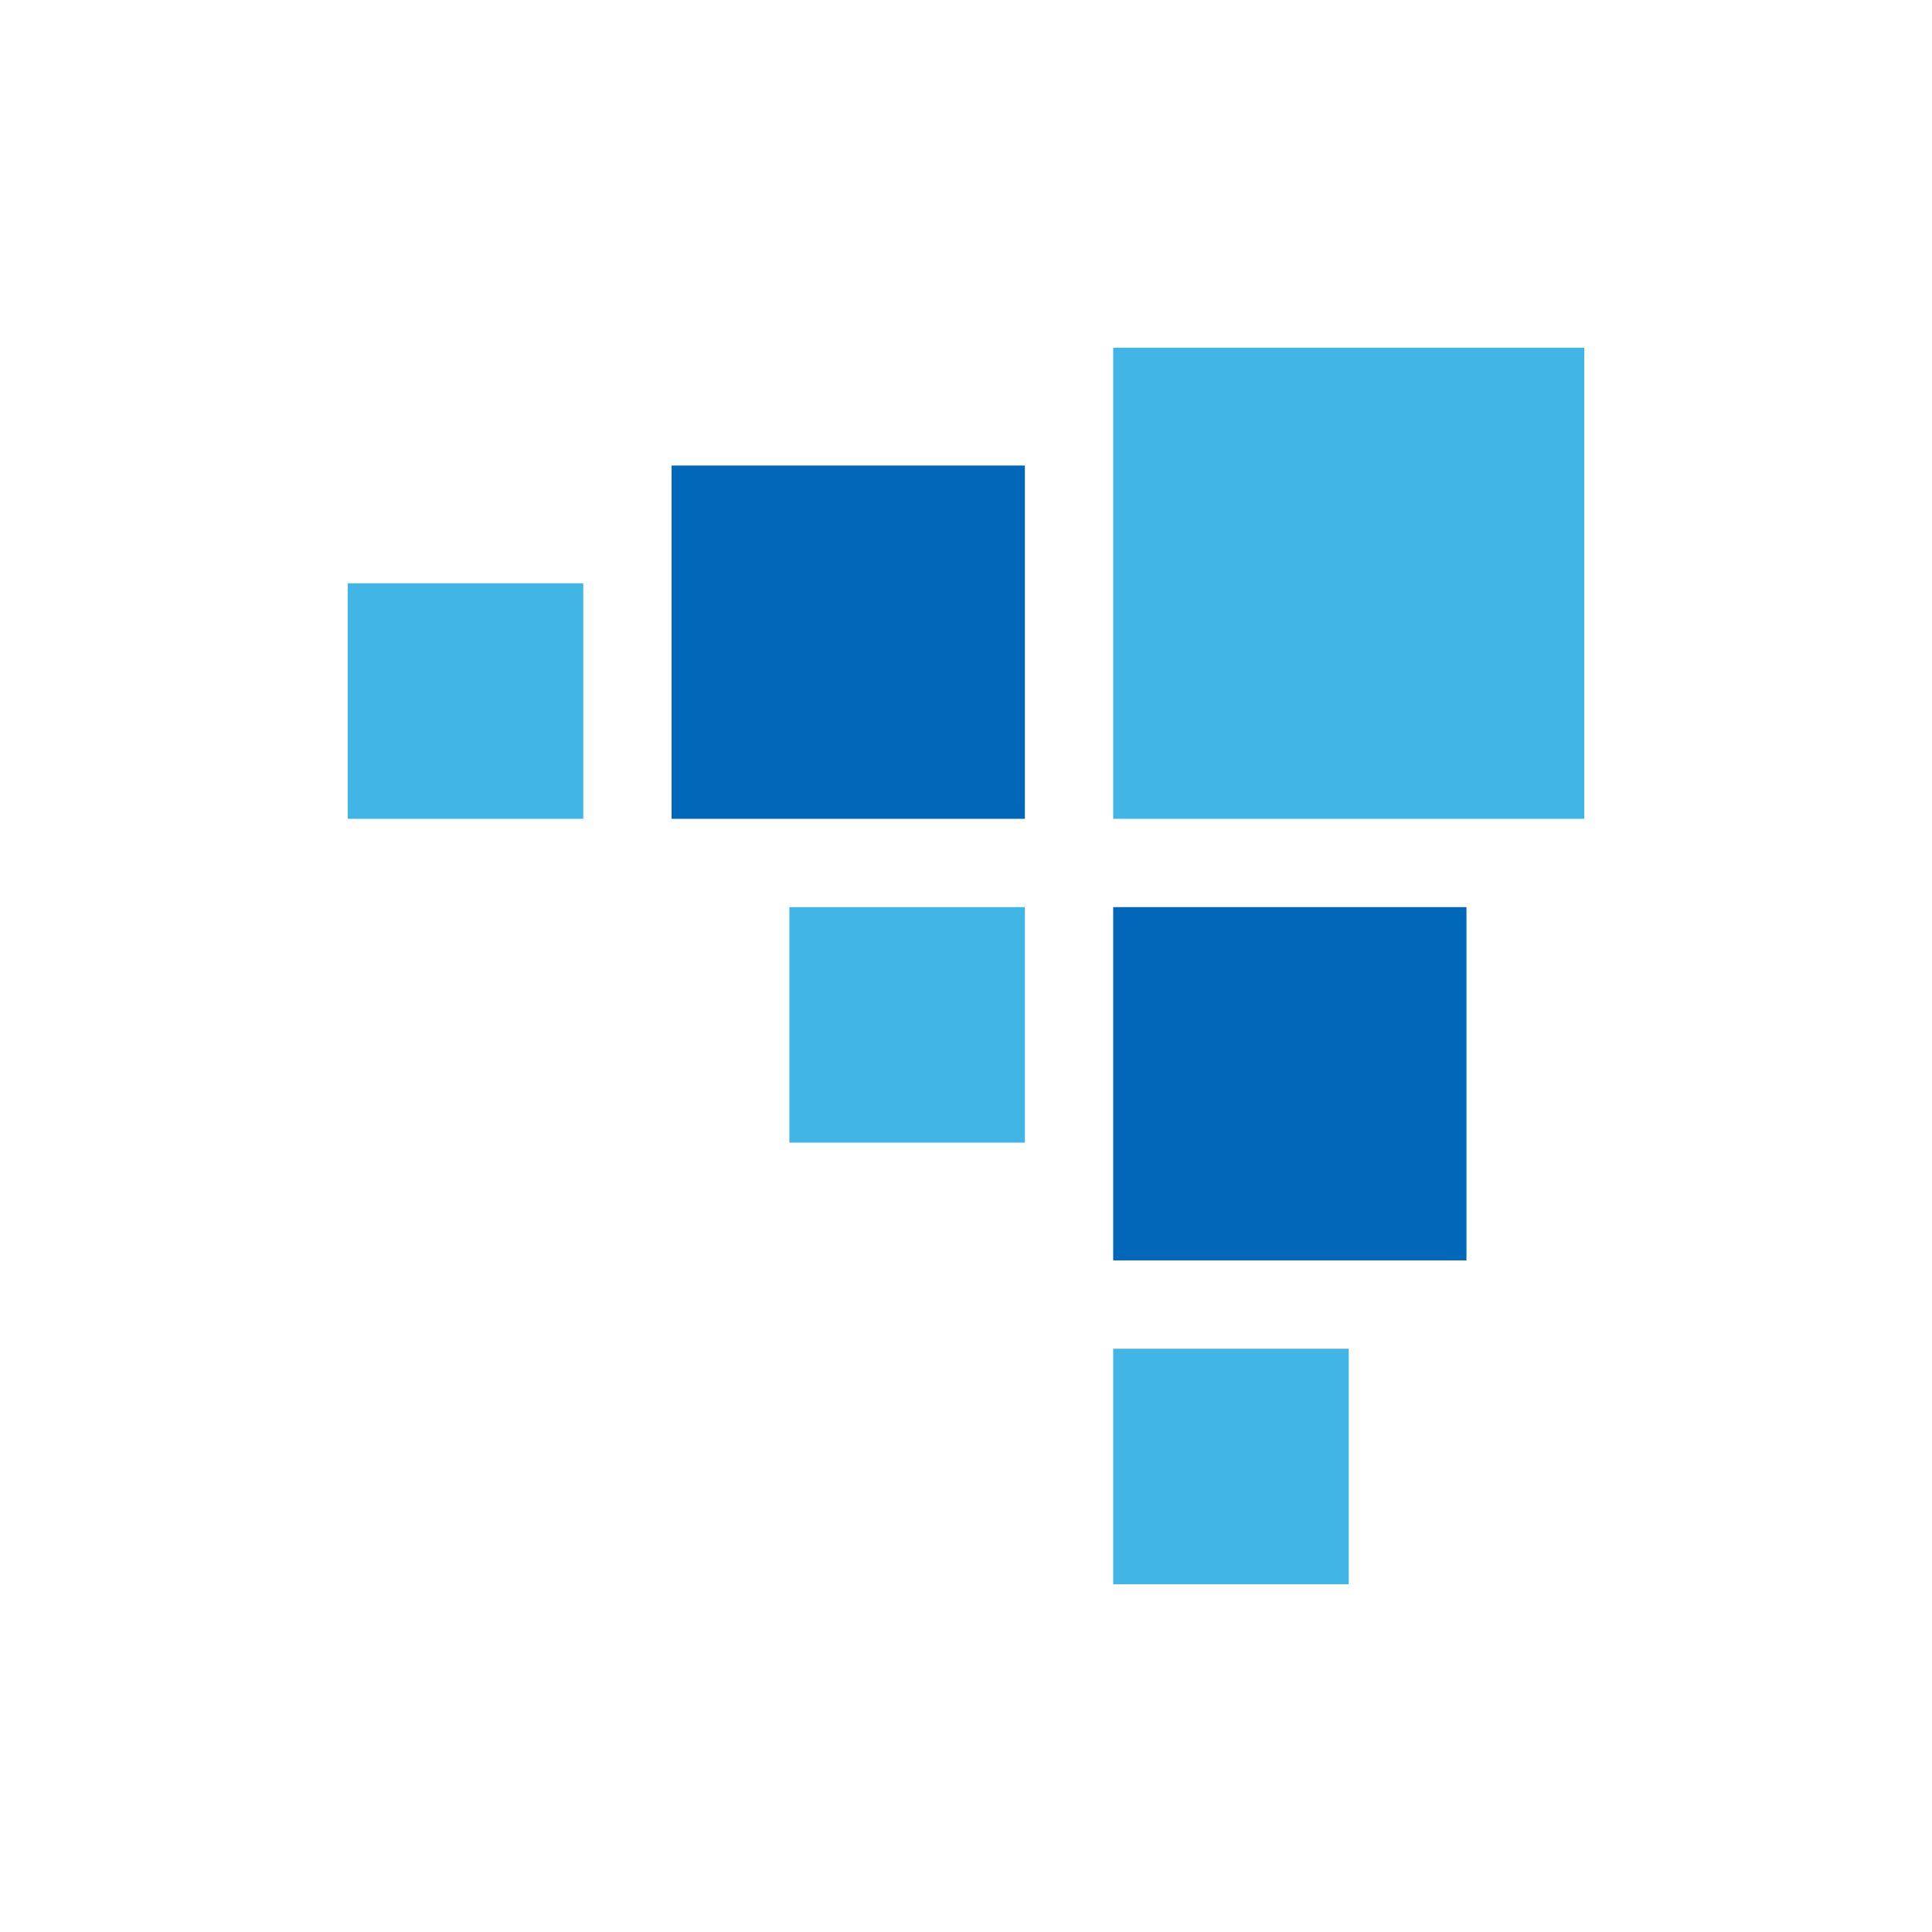 <svg width="50" height="50" viewBox="0 0 50 50" fill="none" xmlns="http://www.w3.org/2000/svg">
<path d="M26.524 23.476H20.429V29.571H26.524V23.476Z" fill="#41B6E6"/>
<path d="M41 9H28.809V21.191H41V9Z" fill="#41B6E6"/>
<path d="M34.905 34.905H28.809V41H34.905V34.905Z" fill="#41B6E6"/>
<path d="M15.095 15.095H9V21.191H15.095V15.095Z" fill="#41B6E6"/>
<path d="M37.952 23.476H28.809V32.619H37.952V23.476Z" fill="#0067B9"/>
<path d="M26.524 12.048H17.381V21.191H26.524V12.048Z" fill="#0067B9"/>
</svg>
